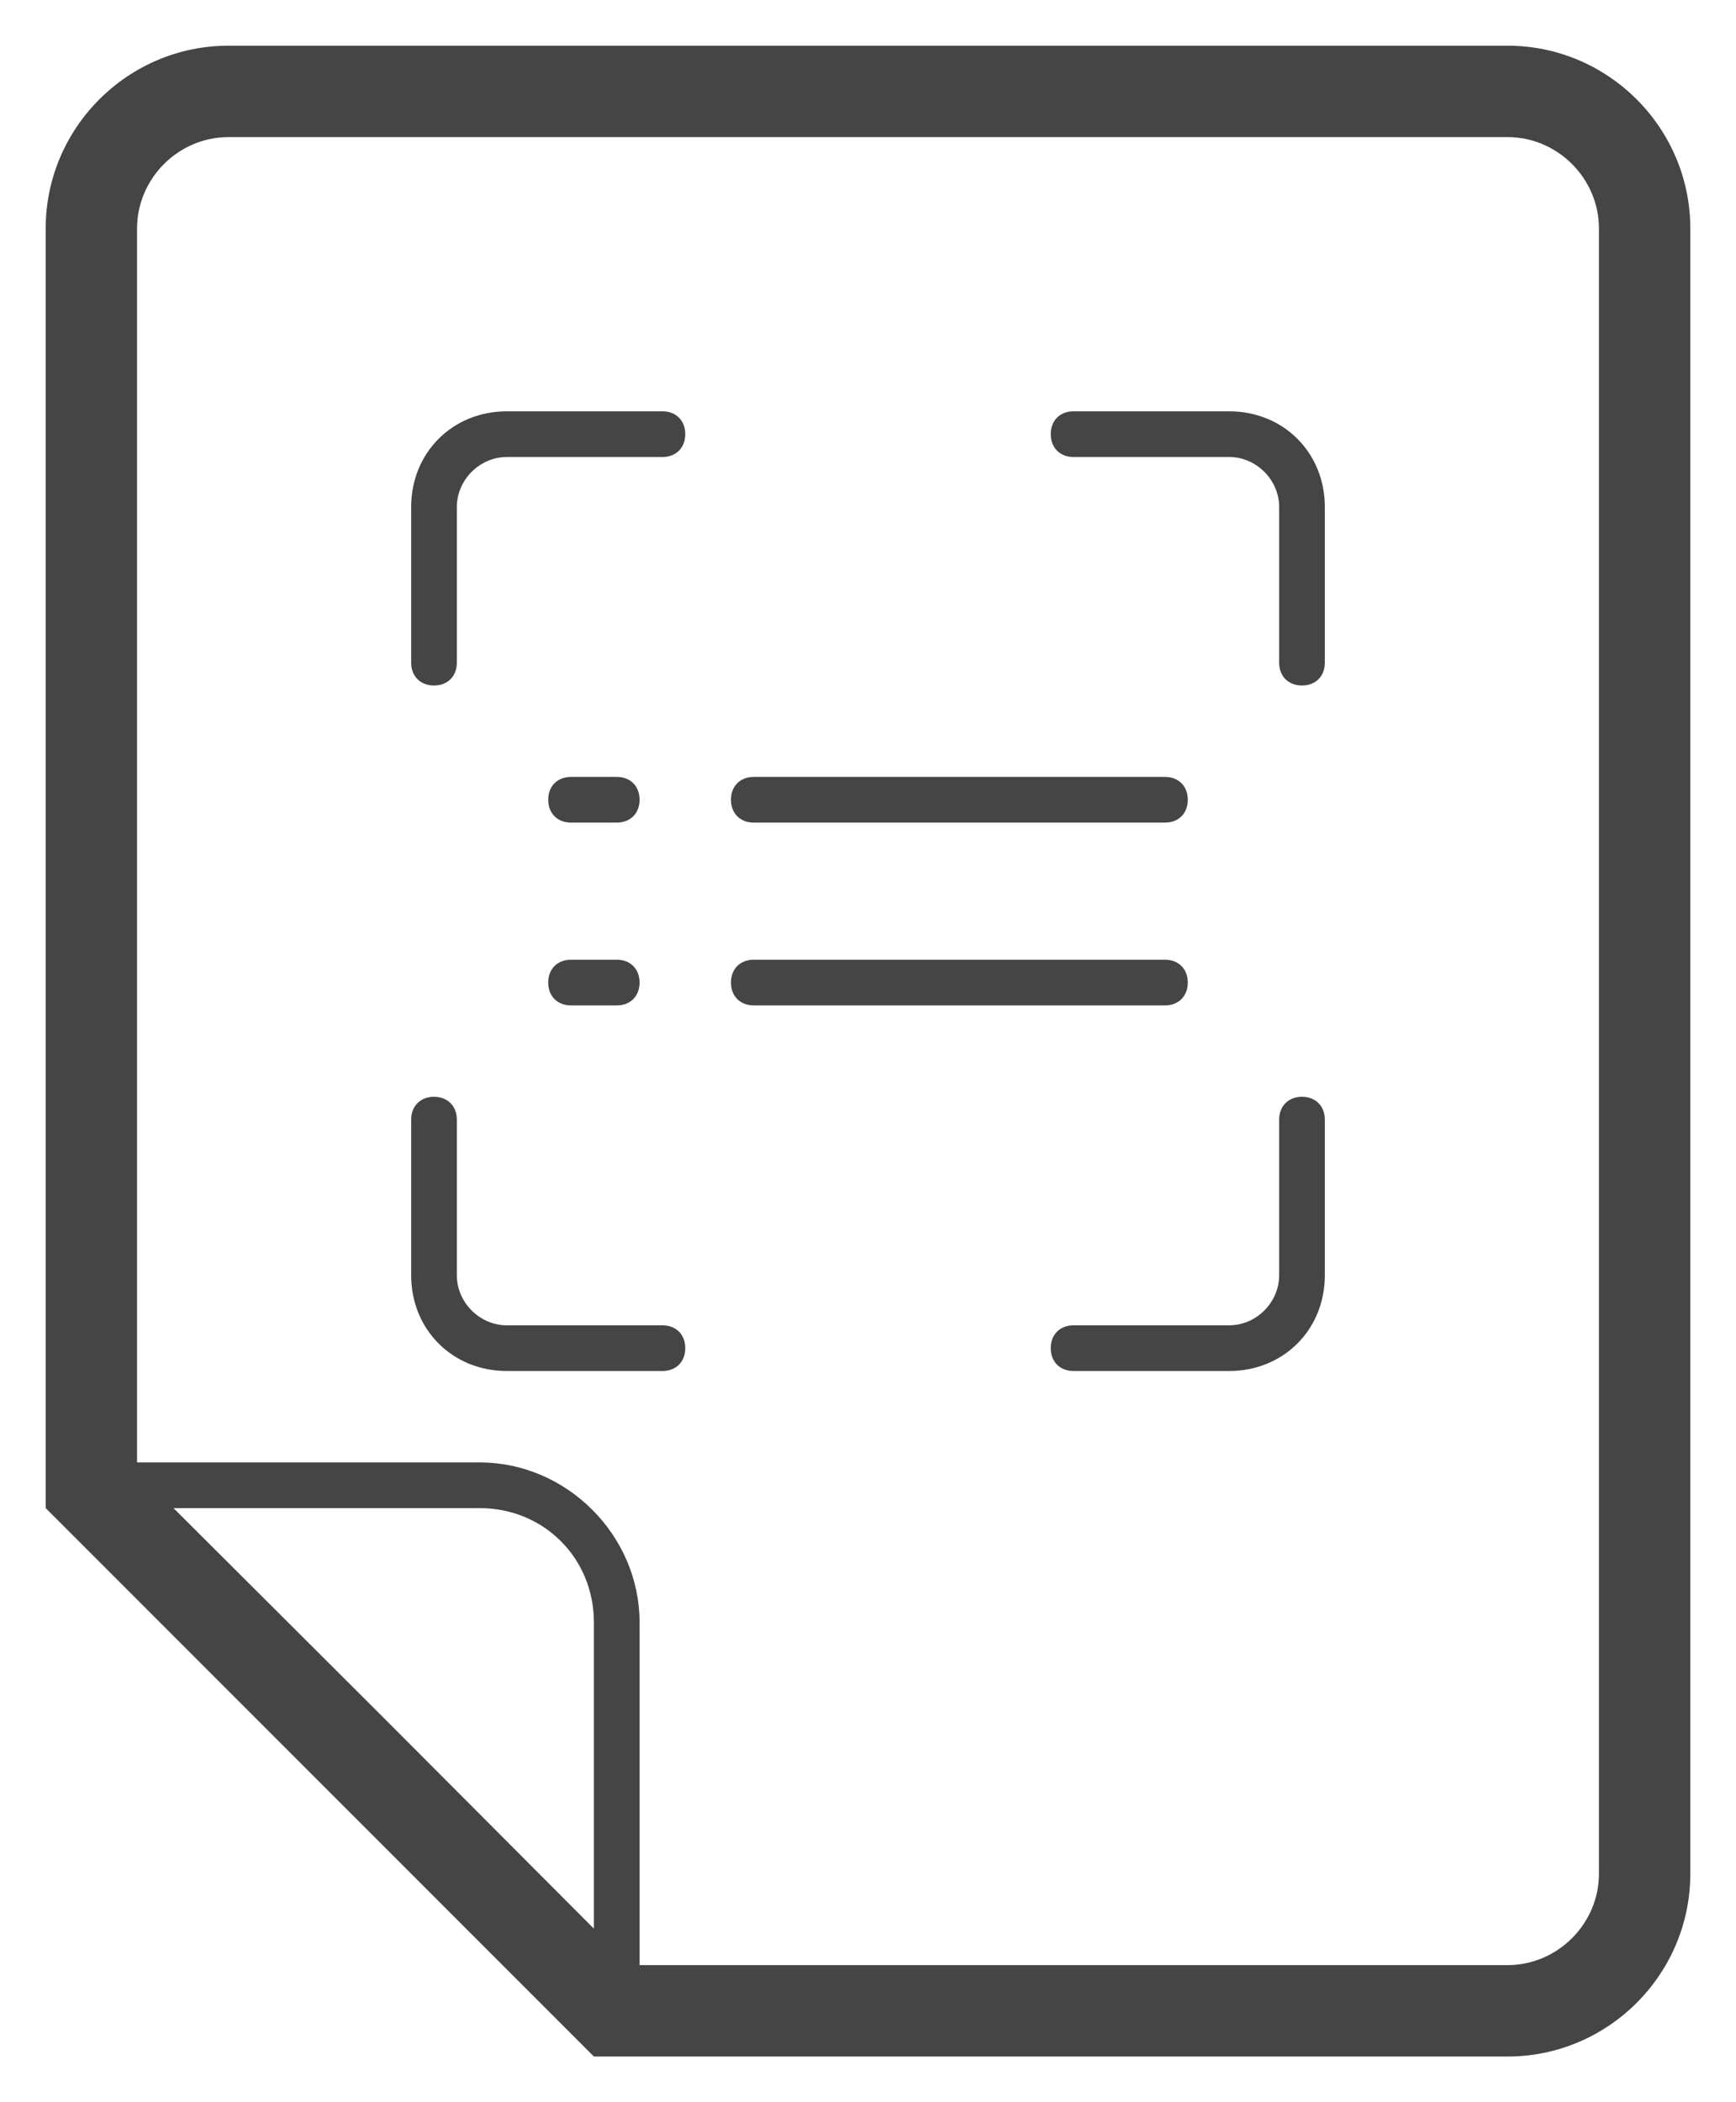 <svg width="38" height="46" xmlns="http://www.w3.org/2000/svg" xmlns:xlink="http://www.w3.org/1999/xlink" overflow="hidden"><defs><clipPath id="clip0"><rect x="270" y="497" width="38" height="46"/></clipPath></defs><g clip-path="url(#clip0)" transform="translate(-270 -497)"><path d="M282.5 515C283.5 515 283.5 515 283.5 515 283.798 515 284 514.798 284 514.5 284 514.202 283.798 514 283.5 514 282.5 514 282.5 514 282.5 514 282.202 514 282 514.202 282 514.5 282 514.798 282.202 515 282.5 515ZM282.5 519C283.5 519 283.5 519 283.5 519 283.798 519 284 518.798 284 518.5 284 518.202 283.798 518 283.5 518 282.5 518 282.5 518 282.5 518 282.202 518 282 518.202 282 518.5 282 518.798 282.202 519 282.5 519ZM286.5 515C295.5 515 295.5 515 295.5 515 295.798 515 296 514.798 296 514.5 296 514.202 295.798 514 295.5 514 286.5 514 286.5 514 286.5 514 286.202 514 286 514.202 286 514.5 286 514.798 286.202 515 286.5 515ZM284.5 526C281.095 526 281.095 526 281.095 526 280.5 526 280 525.5 280 524.905 280 521.5 280 521.5 280 521.5 280 521.202 279.798 521 279.5 521 279.202 521 279 521.202 279 521.5 279 524.905 279 524.905 279 524.905 279 526.095 279.905 527 281.095 527 284.5 527 284.5 527 284.5 527 284.798 527 285 526.798 285 526.5 285 526.202 284.798 526 284.5 526ZM296 518.5C296 518.202 295.798 518 295.5 518 286.5 518 286.5 518 286.5 518 286.202 518 286 518.202 286 518.5 286 518.798 286.202 519 286.5 519 295.5 519 295.5 519 295.5 519 295.798 519 296 518.798 296 518.5ZM284.5 506C281.095 506 281.095 506 281.095 506 279.905 506 279 506.905 279 508.095 279 511.5 279 511.5 279 511.5 279 511.798 279.202 512 279.5 512 279.798 512 280 511.798 280 511.5 280 508.095 280 508.095 280 508.095 280 507.5 280.5 507 281.095 507 284.5 507 284.5 507 284.5 507 284.798 507 285 506.798 285 506.5 285 506.202 284.798 506 284.5 506ZM296.905 506C293.5 506 293.5 506 293.5 506 293.202 506 293 506.202 293 506.5 293 506.798 293.202 507 293.5 507 296.905 507 296.905 507 296.905 507 297.5 507 298 507.5 298 508.095 298 511.5 298 511.5 298 511.5 298 511.798 298.202 512 298.5 512 298.798 512 299 511.798 299 511.5 299 508.095 299 508.095 299 508.095 299 506.905 298.095 506 296.905 506ZM303 498C275 498 275 498 275 498 272.798 498 271 499.798 271 502 271 530 271 530 271 530 275.702 534.702 278.298 537.298 283 542 303 542 303 542 303 542 305.202 542 307 540.202 307 538 307 502 307 502 307 502 307 499.798 305.202 498 303 498ZM283 539.202C278.405 534.595 278.405 534.595 278.405 534.595 273.798 530 273.798 530 273.798 530 280.5 530 280.5 530 280.5 530 281.905 530 283 531.095 283 532.5L283 539.202ZM305 538C305 539.095 304.095 540 303 540 284 540 284 540 284 540 284 532.5 284 532.5 284 532.5 284 530.595 282.405 529 280.5 529 273 529 273 529 273 529 273 502 273 502 273 502 273 500.905 273.905 500 275 500 303 500 303 500 303 500 304.095 500 305 500.905 305 502L305 538ZM298.5 521C298.202 521 298 521.202 298 521.5 298 524.905 298 524.905 298 524.905 298 525.5 297.5 526 296.905 526 293.5 526 293.5 526 293.5 526 293.202 526 293 526.202 293 526.5 293 526.798 293.202 527 293.5 527 296.905 527 296.905 527 296.905 527 298.095 527 299 526.095 299 524.905 299 521.5 299 521.5 299 521.5 299 521.202 298.798 521 298.5 521Z" fill="#454545" fill-rule="evenodd"/></g></svg>